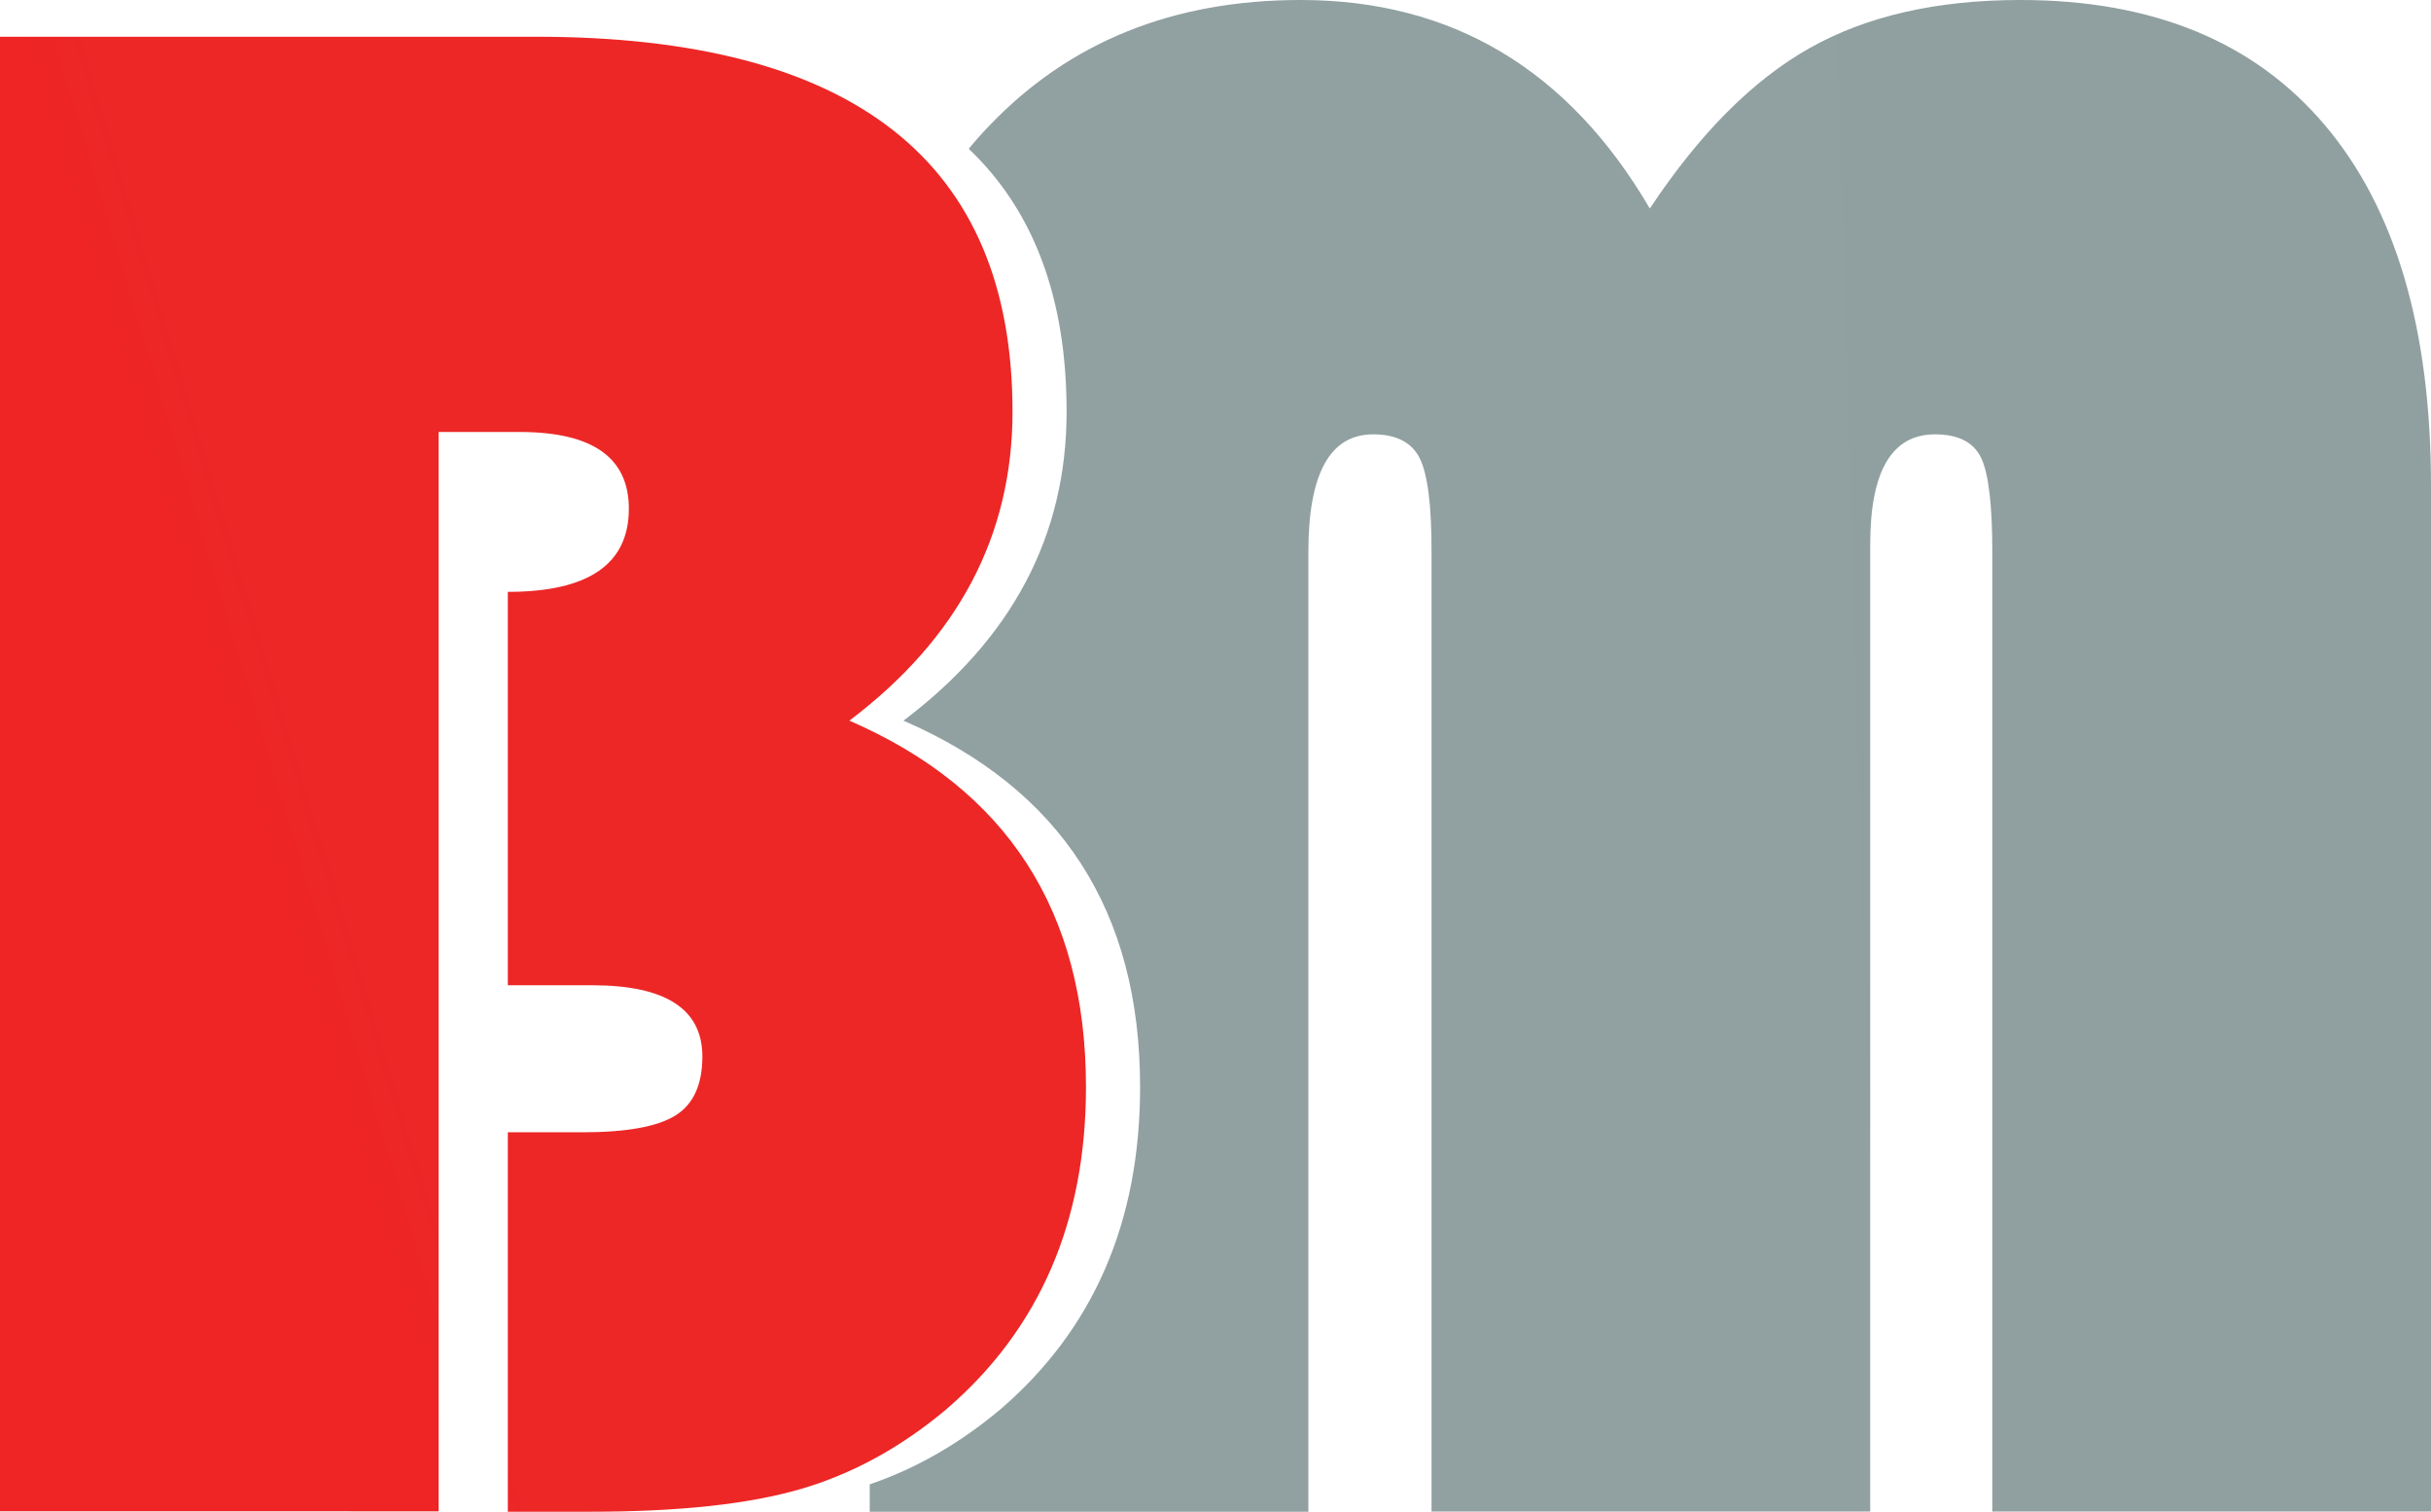<svg xmlns="http://www.w3.org/2000/svg" xmlns:xlink="http://www.w3.org/1999/xlink" viewBox="0 0 988.71 614.86"><defs><style>.cls-1{fill:url(#linear-gradient);}.cls-2{fill:url(#linear-gradient-2);}</style><linearGradient id="linear-gradient" x1="703.85" y1="108.36" x2="807.35" y2="105.36" gradientTransform="translate(0 200.58)" gradientUnits="userSpaceOnUse"><stop offset="0" stop-color="#91a0a1"/><stop offset="1" stop-color="#909fa0"/></linearGradient><linearGradient id="linear-gradient-2" x1="99.49" y1="128.72" x2="129.48" y2="119.72" gradientTransform="translate(0 200.58)" gradientUnits="userSpaceOnUse"><stop offset="0" stop-color="#ee2425"/><stop offset="1" stop-color="#ec2726"/></linearGradient></defs><title>Asset 1</title><g id="Layer_2" data-name="Layer 2"><g id="Layer_1-2" data-name="Layer 1"><g id="Layer_2-2" data-name="Layer 2"><g id="Layer_1-2-2" data-name="Layer 1-2"><path class="cls-1" d="M945.63,51Q902.58,0,821.71,0q-51,0-85.7,19.55T671,84.81Q621.34,0,529,0,451.27,0,402.48,51,398,55.62,394,60.53q39.79,37.8,39.8,106.9,0,75.58-66.35,125.68,96.24,41.76,96.24,149,0,82.18-56.69,131-25,21-53.27,30.61v11.14H532.12V224.56q0-47.9,26.37-47.9,14,0,18.89,9.66t4.84,38.24V614.79H760.63V221.48q0-44.82,26.37-44.82,14.06,0,18.68,9.44t4.61,38.46V614.79H988.71v-417Q988.71,102,945.63,51Z"/><path class="cls-2" d="M0,14.94H218q193.8,0,193.8,152.49,0,75.58-66.36,125.68,96.24,41.76,96.24,149,0,82.17-56.69,131-27.69,23.29-59.32,32.52t-85.26,9.23H206.54V460.54h30.33q26.79,0,37.79-6.81t11-24q0-29-44.82-29h-34.3v-160q49.22,0,49.22-33.83,0-31.2-44.38-31.2h-33v439H0Z"/></g></g></g></g></svg>